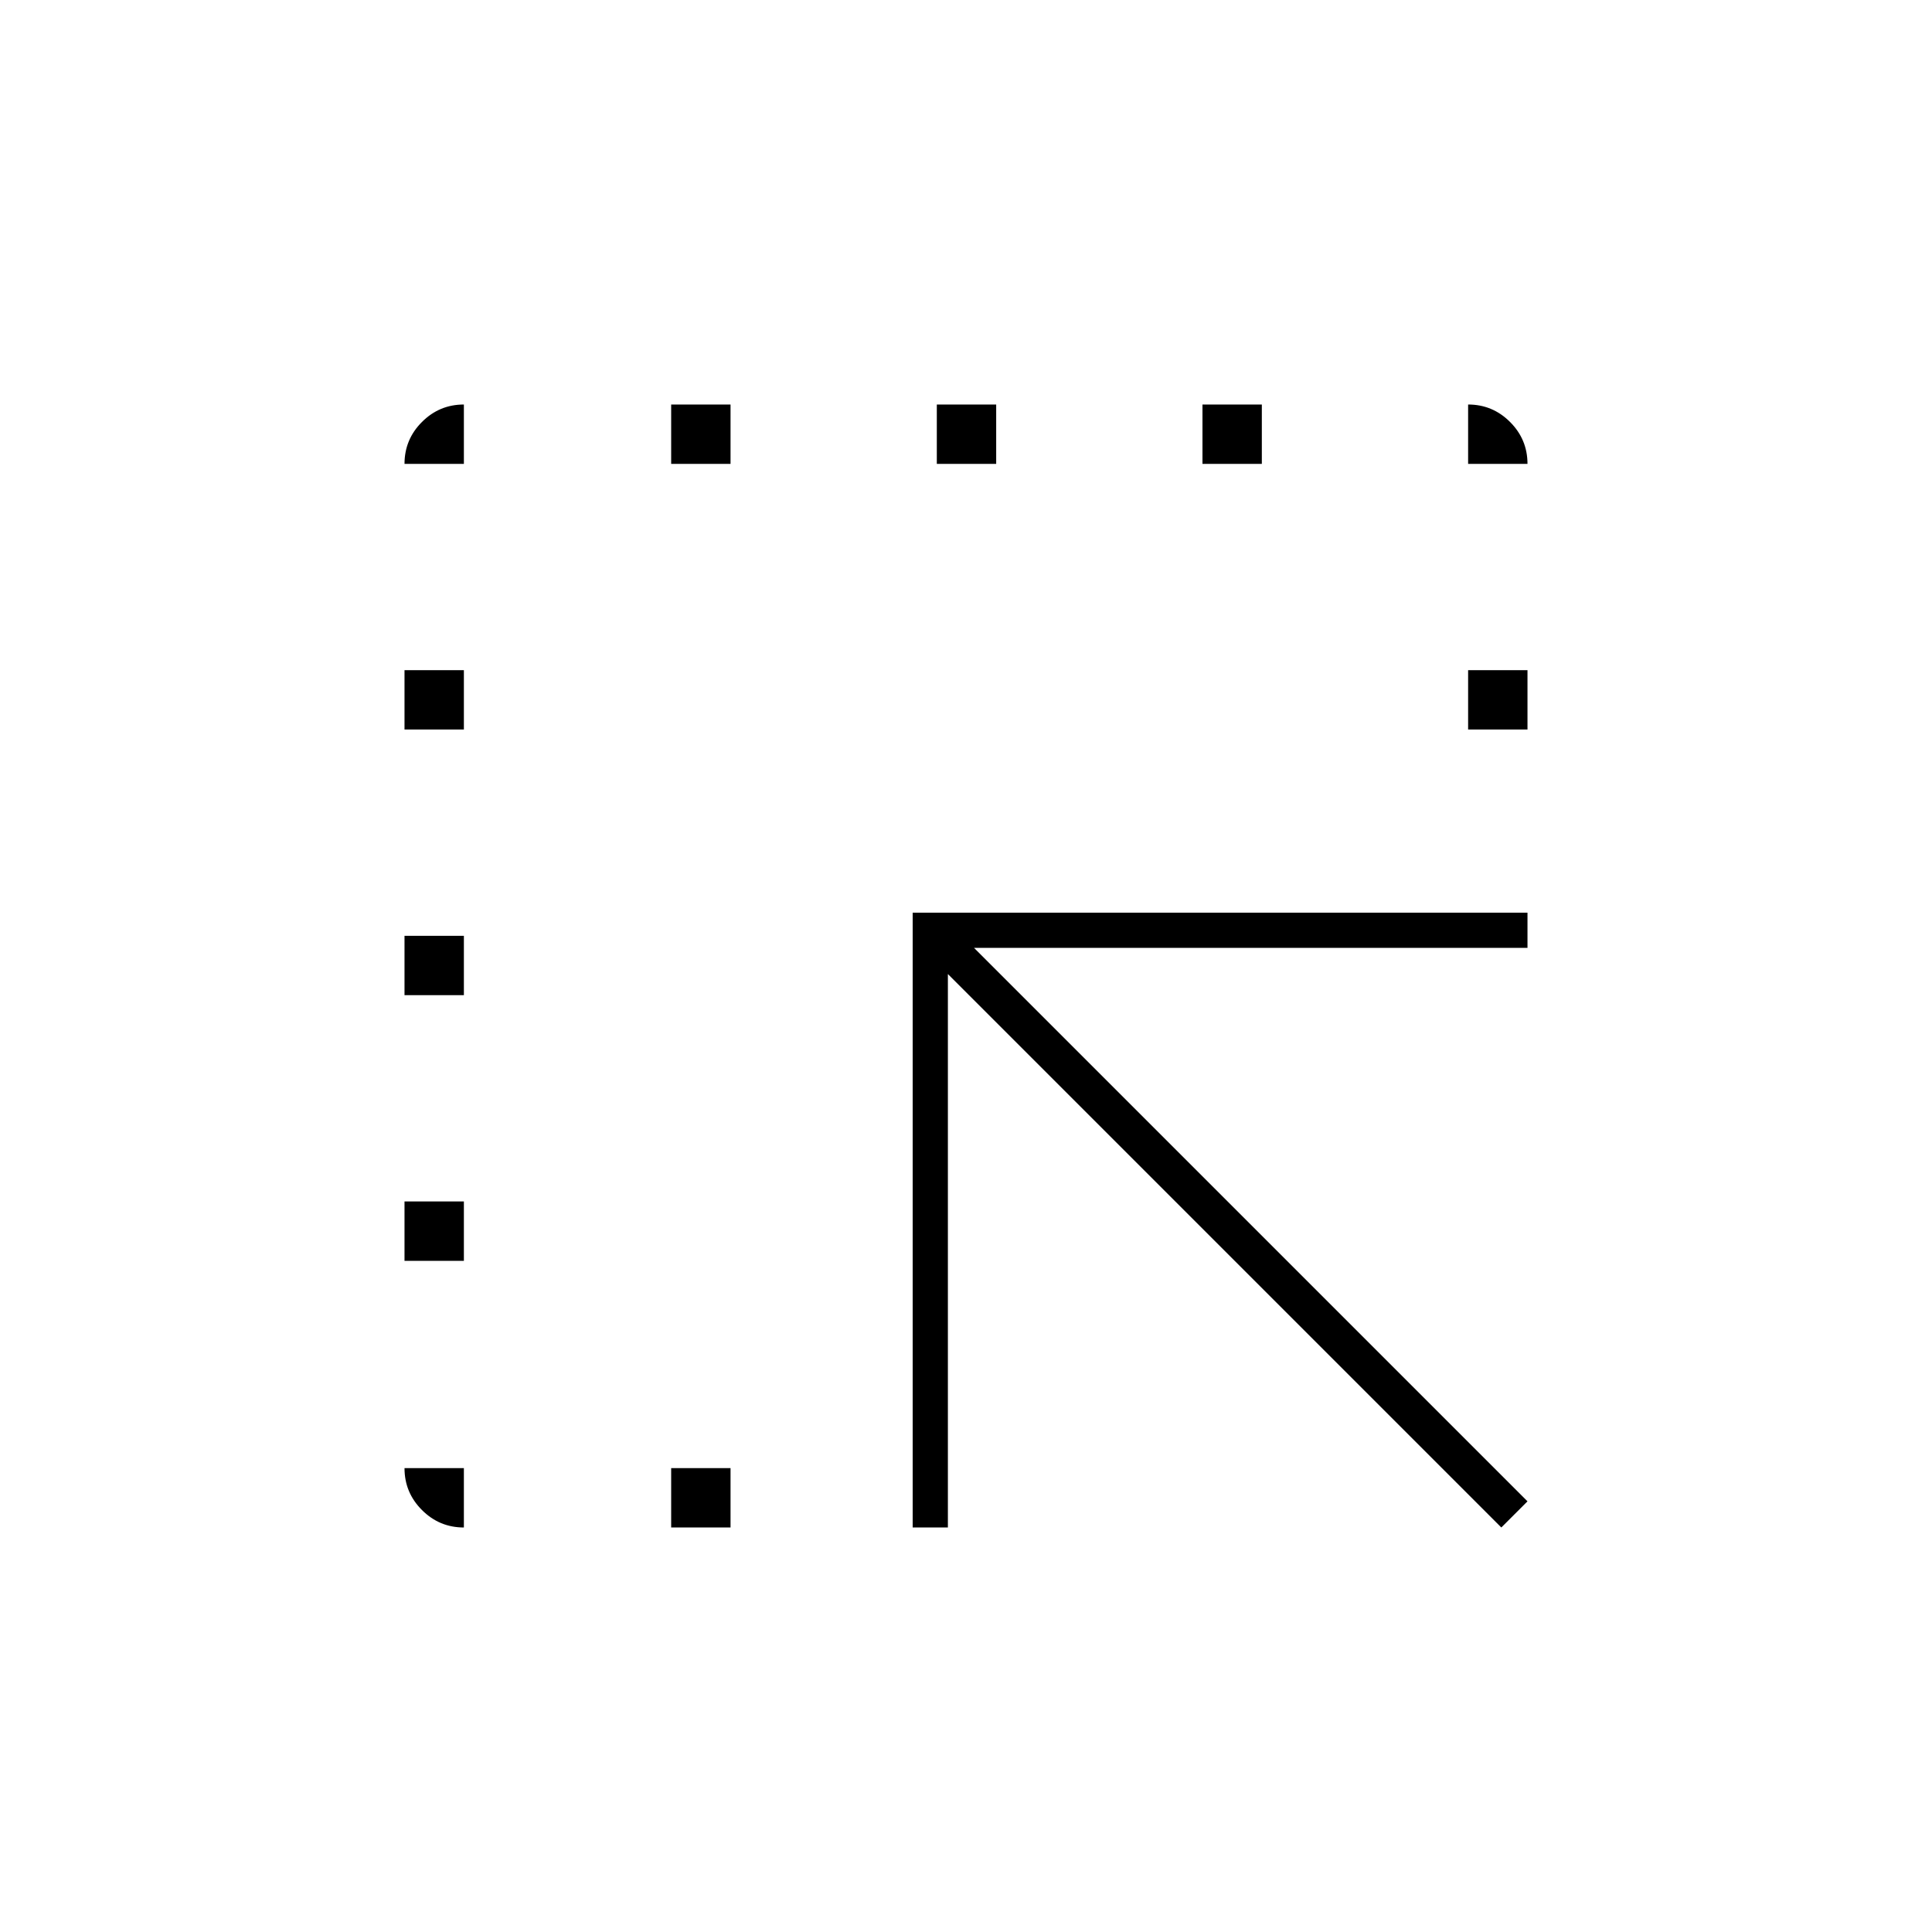 <svg xmlns="http://www.w3.org/2000/svg" height="20" viewBox="0 -960 960 960" width="20"><path d="M453.5-201v-305.5H759v17.5H484l275 275-13 13-275-275v275h-17.5Zm-120 0v-29.5H363v29.5h-29.5Zm-103-528.5H201q0-12.17 8.67-20.83 8.66-8.67 20.83-8.67v29.5Zm103 0V-759H363v29.5h-29.5Zm132 0V-759H495v29.5h-29.5Zm132 0V-759H627v29.5h-29.5Zm132 0V-759q12.17 0 20.83 8.67 8.67 8.66 8.67 20.83h-29.5Zm-499 499v29.5q-12.17 0-20.83-8.67-8.67-8.66-8.67-20.83h29.5Zm-29.5-103V-363h29.5v29.5H201Zm0-132V-495h29.5v29.5H201Zm0-132V-627h29.5v29.5H201Zm528.5 0V-627H759v29.5h-29.5Z"/></svg>